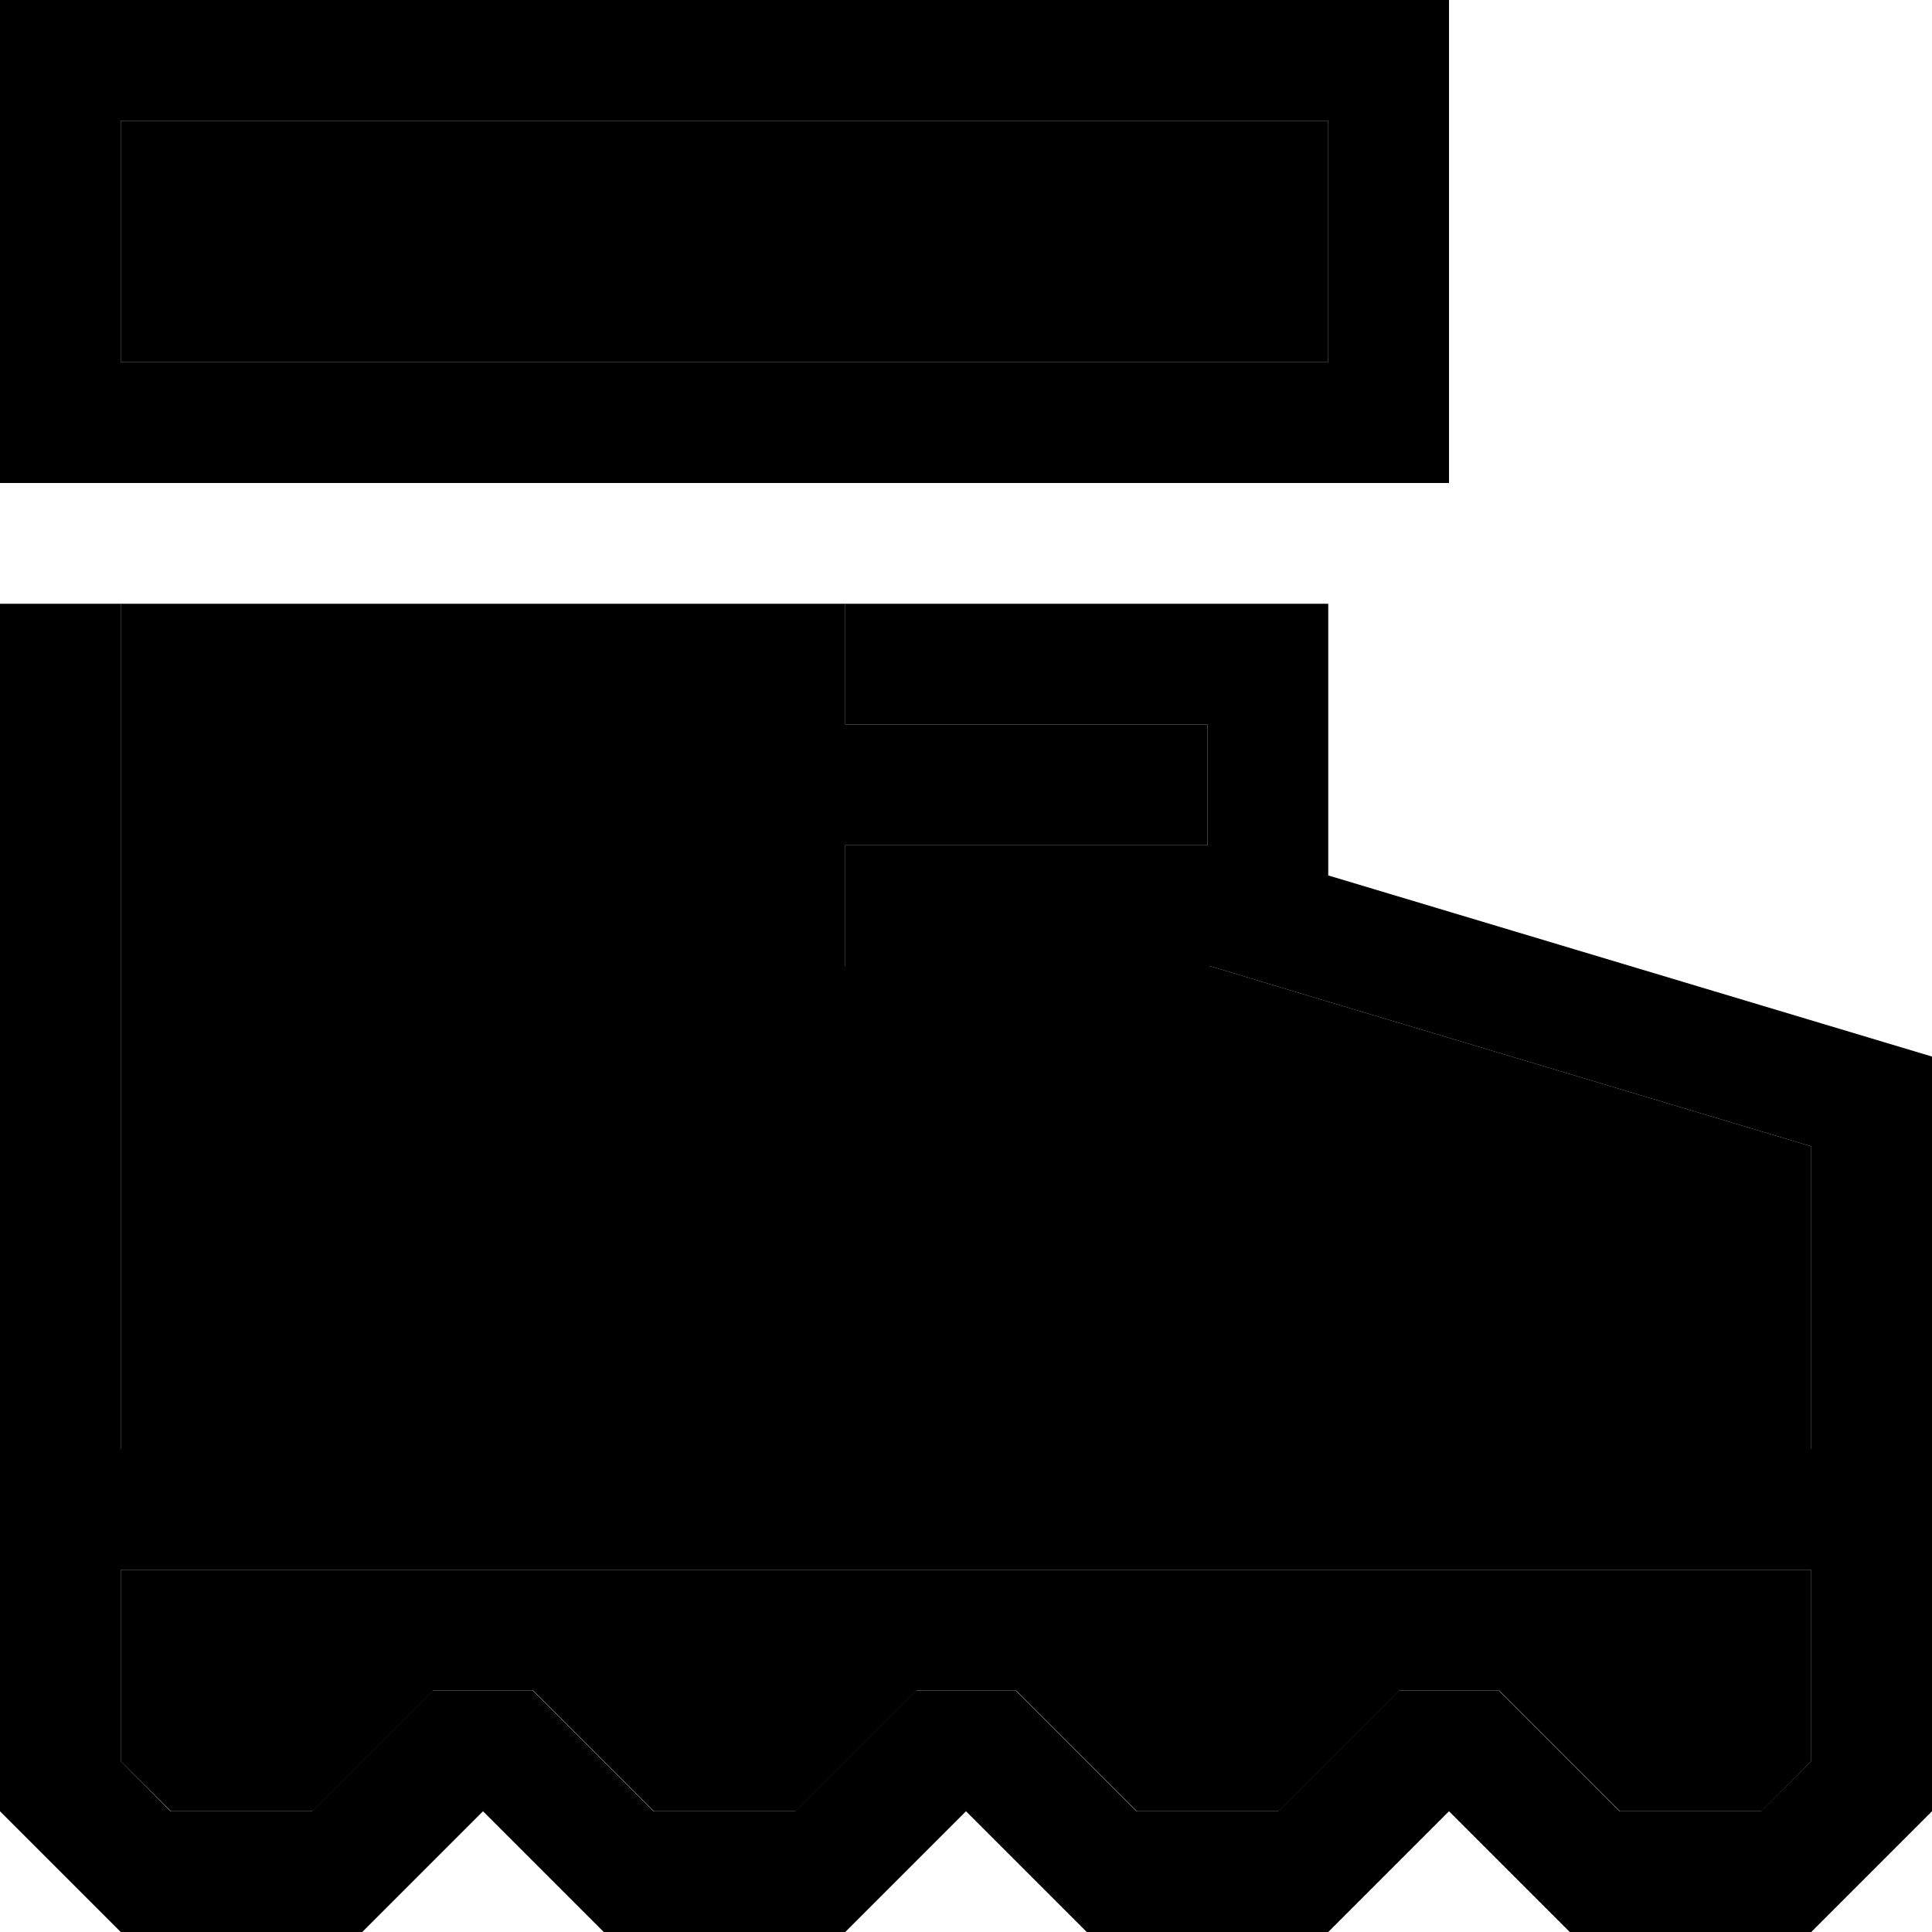 <svg xmlns="http://www.w3.org/2000/svg" width="24" height="24" viewBox="0 0 512 512"><path class="pr-icon-duotone-secondary" d="M32 32l0 64 320 0 0-64L32 32zm0 128l0 224 448 0 0-80.2L342.8 262.7 320.6 256 240 256l-16 0 0-32 16 0 80 0 0-32-80 0-16 0 0-32L32 160zm0 256l0 50.7L45.3 480l37.5 0 22.6-22.6 9.4-9.4 26.5 0 9.4 9.4L173.3 480l37.5 0 22.6-22.6 9.4-9.4 26.5 0 9.4 9.4L301.3 480l37.5 0 22.6-22.6 9.4-9.4 26.5 0 9.4 9.4L429.3 480l37.5 0L480 466.7l0-50.7-64 0L96 416l-64 0z"/><path class="pr-icon-duotone-primary" d="M32 32l320 0 0 64L32 96l0-64zM0 0L0 32 0 96l0 32 32 0 320 0 32 0 0-32 0-64 0-32L352 0 32 0 0 0zM240 160l-16 0 0 32 16 0 80 0 0 32-80 0-16 0 0 32 16 0 80.6 0 22.2 6.7L480 303.8l0 80.2L32 384l0-224L0 160 0 384l0 32 0 64 32 32 64 0 9.4-9.4L128 480l22.6 22.6L160 512l64 0 9.4-9.4L256 480l22.6 22.6L288 512l64 0 9.4-9.4L384 480l22.6 22.6L416 512l64 0 32-32 0-64 0-32 0-104L352 232l0-8 0-64-16 0-16 0-80 0zM32 416l64 0 320 0 64 0 0 50.7L466.7 480l-37.5 0-22.6-22.6-9.4-9.4-26.5 0-9.4 9.4L338.7 480l-37.5 0-22.6-22.6-9.4-9.4-26.5 0-9.4 9.4L210.7 480l-37.5 0-22.6-22.6-9.4-9.4-26.5 0-9.4 9.4L82.7 480l-37.5 0L32 466.7 32 416z"/></svg>